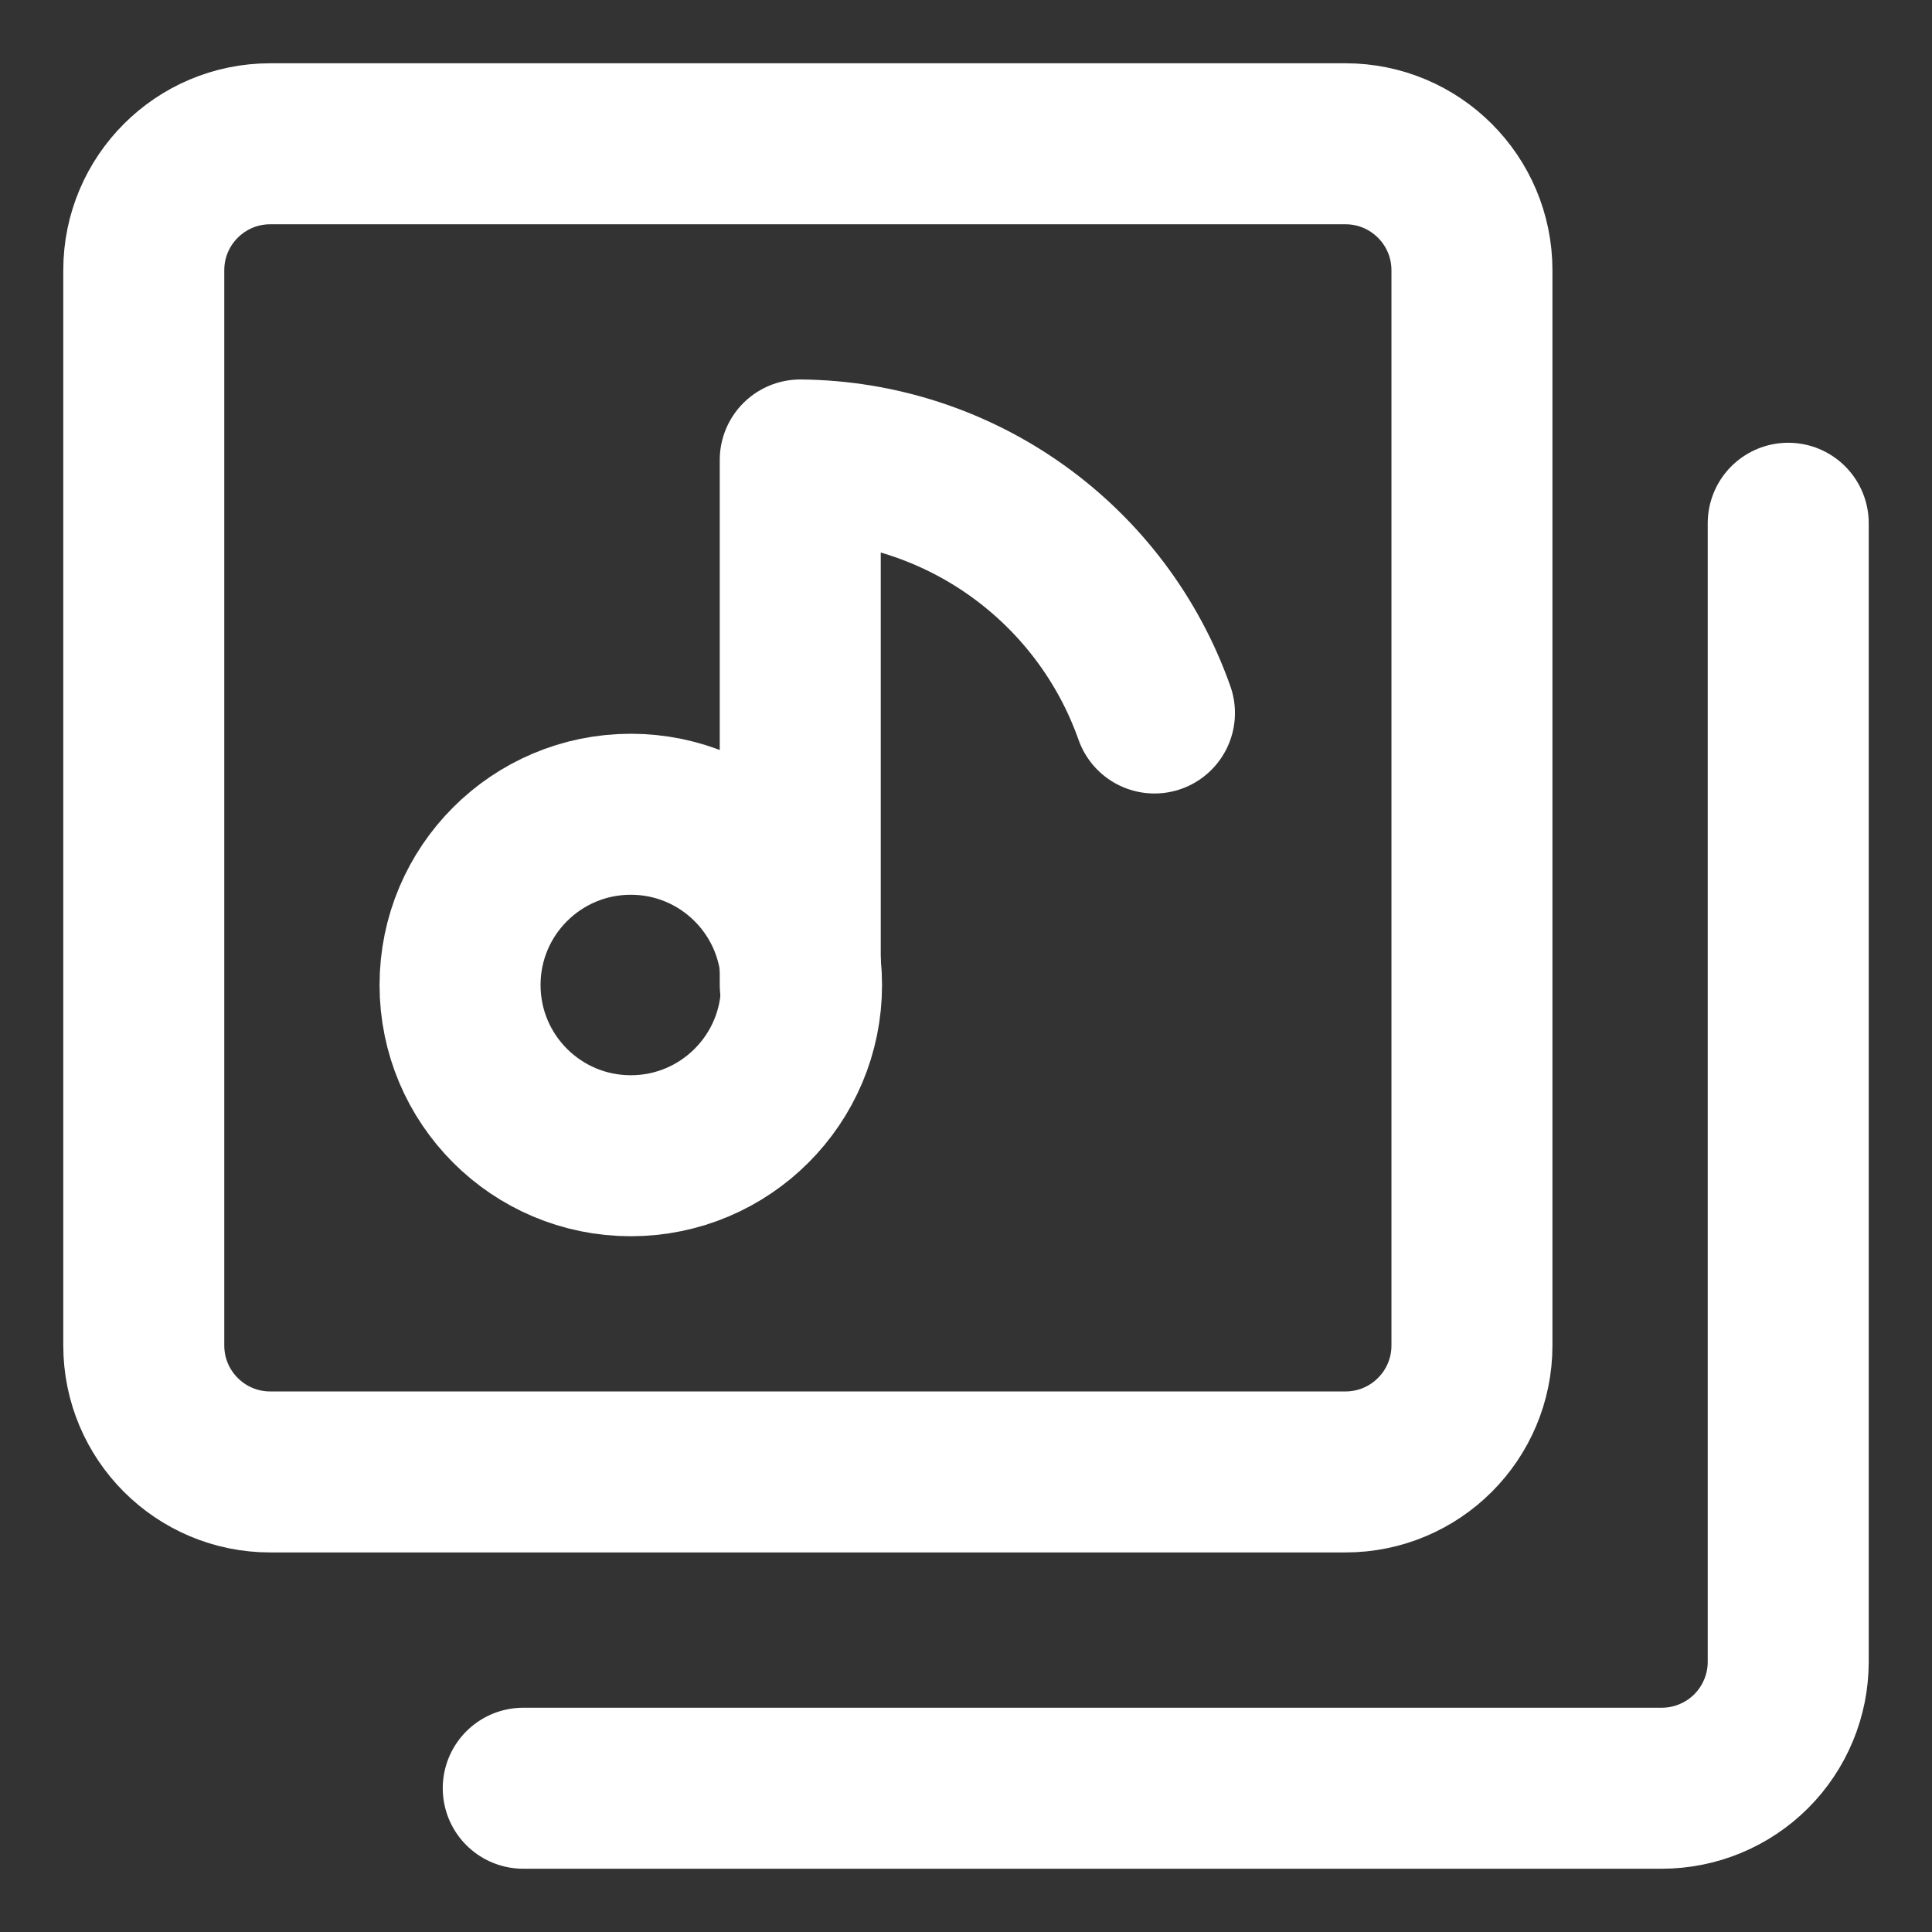 <svg xmlns="http://www.w3.org/2000/svg" fill="none" viewBox="-1 -1 24 24" height="24" width="24"><rect x="-1" y="-1" width="24" height="24" fill="#333333" stroke="none"/><g id="play-list-5--player-television-movies-slider-media-tv-players-video-stack-entertainment"><path id="Vector" stroke="#ffffff" stroke-linecap="round" stroke-linejoin="round" d="M6.836 13.357c1.172 0 2.121 -0.95 2.121 -2.121 0 -1.172 -0.95 -2.121 -2.121 -2.121 -1.172 0 -2.121 0.95 -2.121 2.121 0 1.172 0.95 2.121 2.121 2.121Z" stroke-width="2"></path><path id="Vector_2" stroke="#ffffff" stroke-linecap="round" stroke-linejoin="round" d="M13.341 7.857c-0.322 -0.912 -0.918 -1.703 -1.705 -2.265C10.85 5.03 9.909 4.723 8.941 4.714v6.521" stroke-width="2"></path><path id="Vector_3" stroke="#ffffff" stroke-linecap="round" stroke-linejoin="round" d="M15.714 0.786H2.357c-0.868 0 -1.571 0.704 -1.571 1.571V15.714c0 0.868 0.704 1.571 1.571 1.571H15.714c0.868 0 1.571 -0.704 1.571 -1.571V2.357c0 -0.868 -0.704 -1.571 -1.571 -1.571Z" stroke-width="2"></path><path id="Vector_4" stroke="#ffffff" stroke-linecap="round" stroke-linejoin="round" d="M21.214 5.5v14.143c0 0.417 -0.166 0.817 -0.46 1.111s-0.694 0.46 -1.111 0.46h-14.143" stroke-width="2"></path></g></svg>
